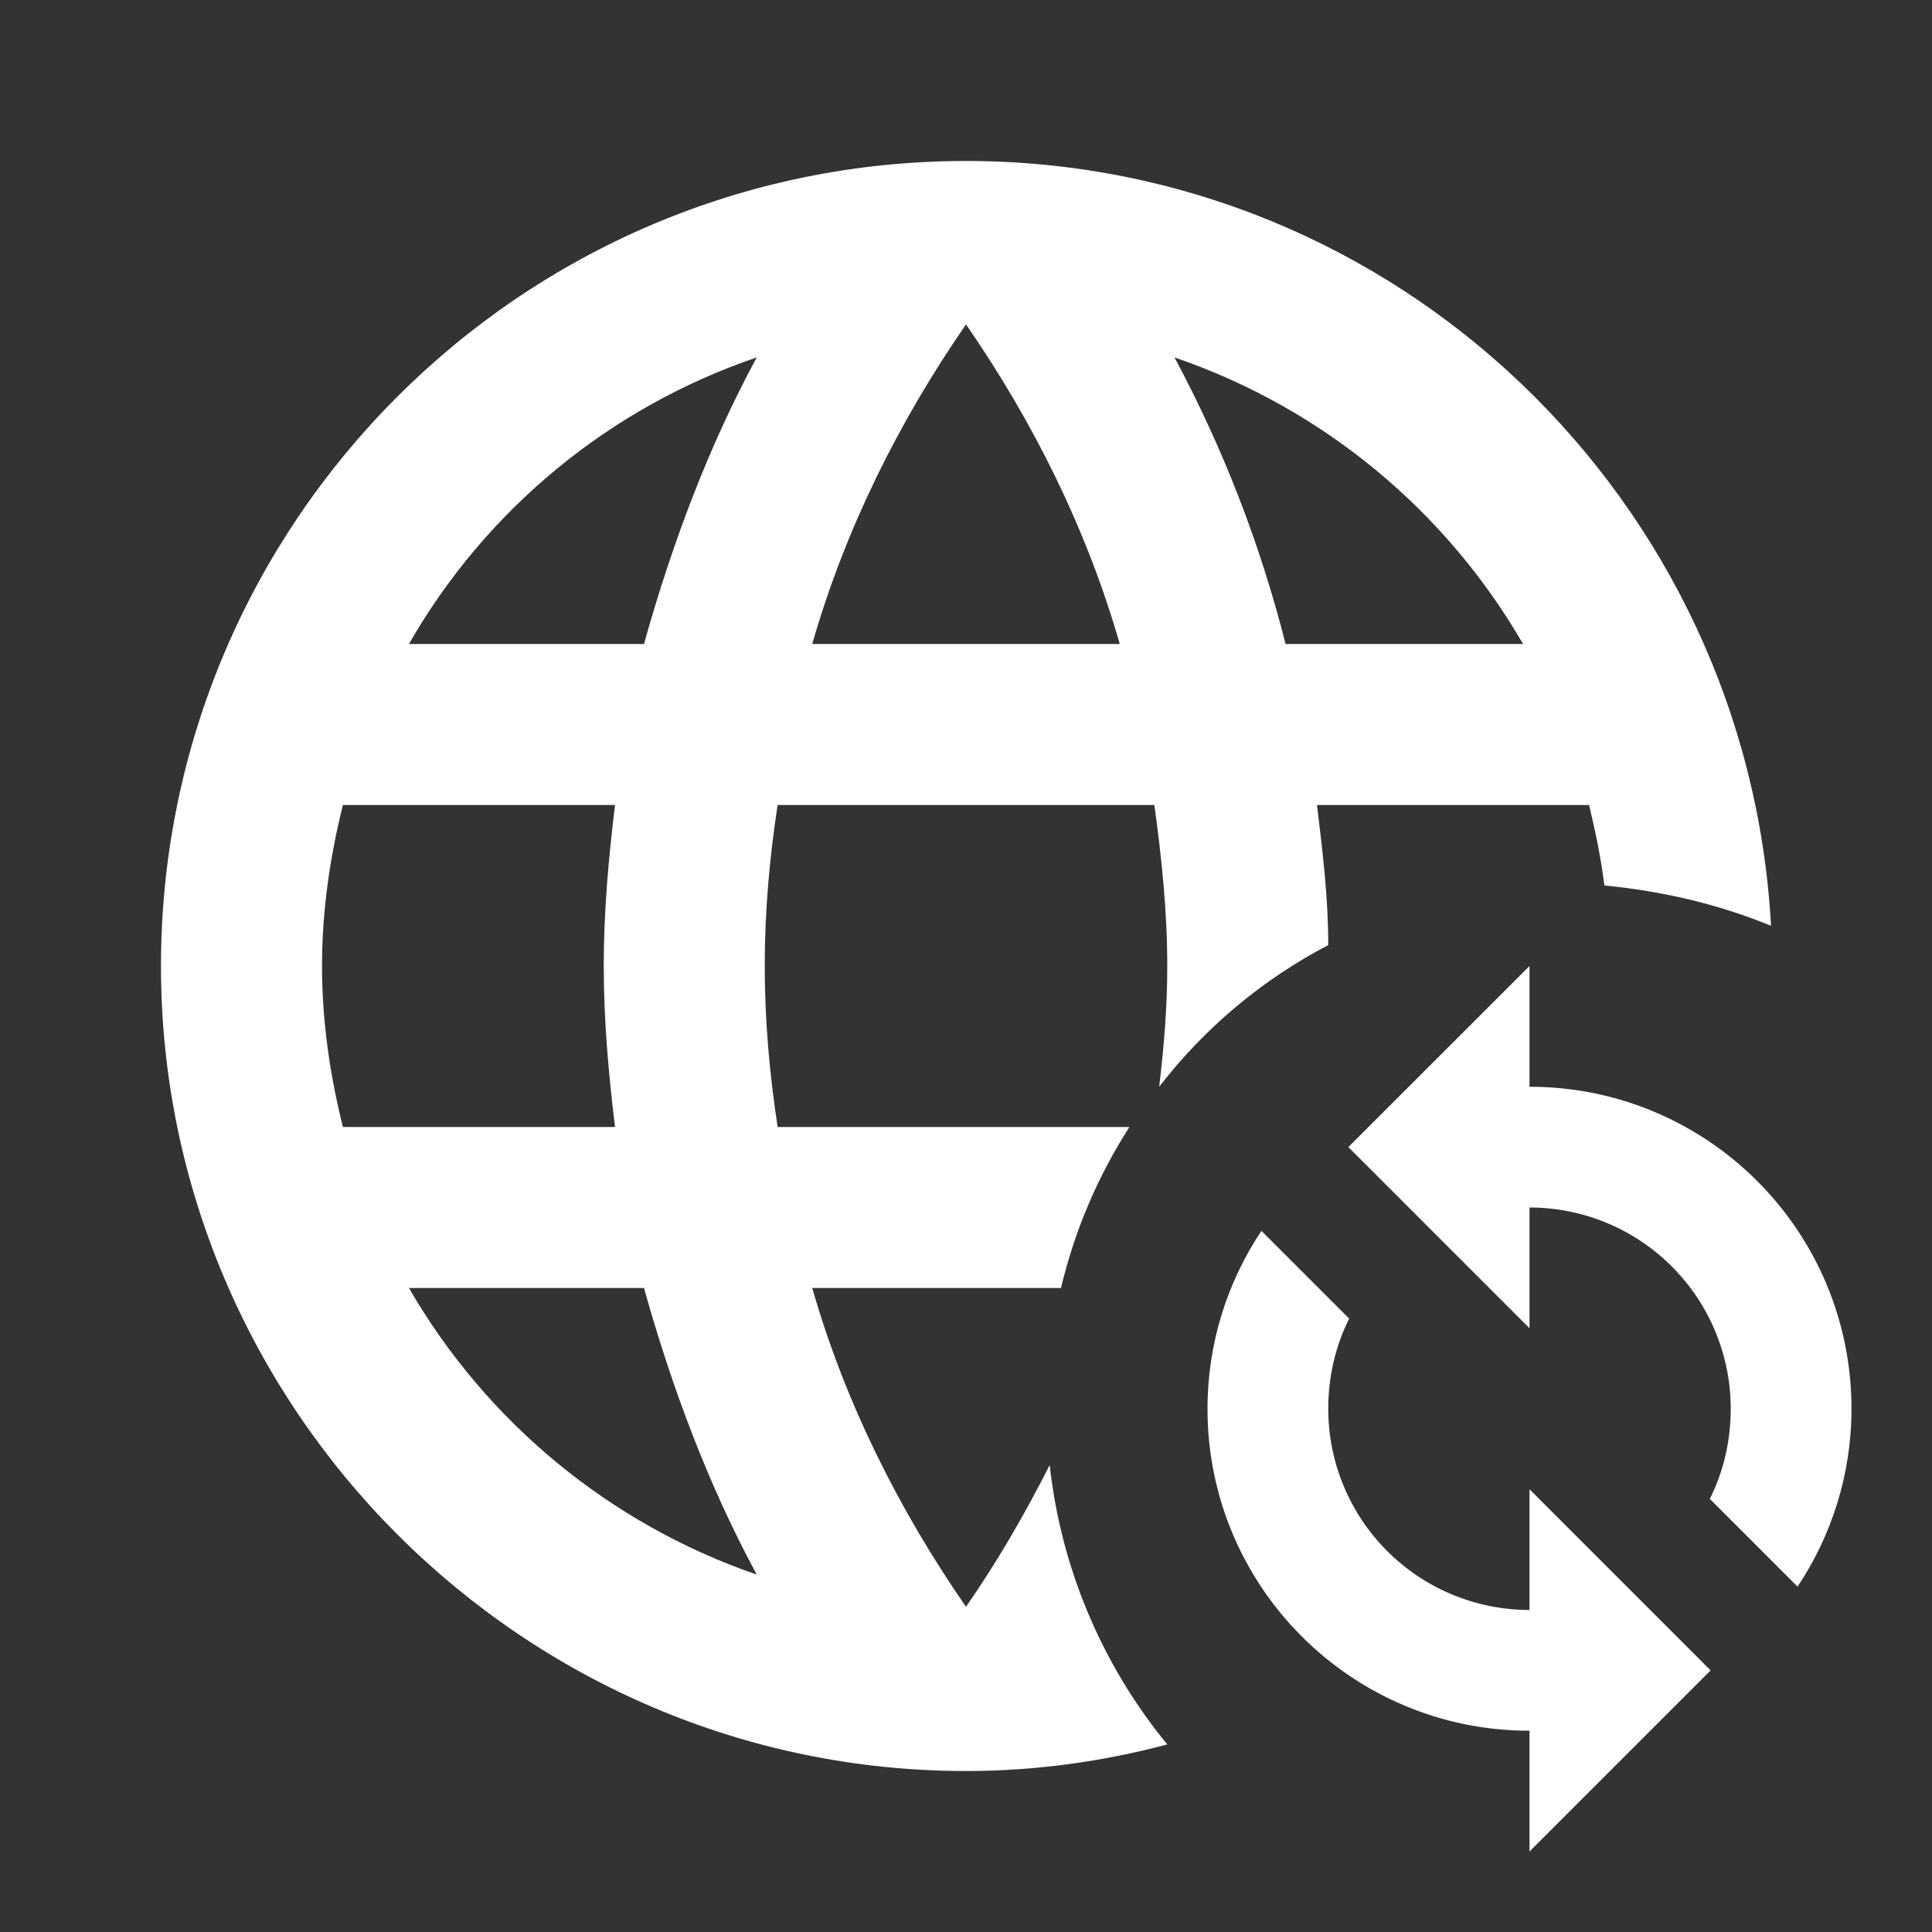 <svg width="34" height="34" viewBox="0 0 34 34" fill="none" xmlns="http://www.w3.org/2000/svg">
<rect x="0" y="0" width="34" height="34" fill="#333333" stroke="none"/>
<path d="M23.375 16.632C23.375 15.796 23.276 14.988 23.177 14.167H27.965C28.078 14.634 28.177 15.116 28.234 15.583C29.254 15.682 30.232 15.909 31.167 16.292C30.756 8.797 24.579 2.833 17 2.833C9.166 2.833 2.833 9.208 2.833 17C2.833 24.792 9.208 31.167 17 31.167C18.233 31.167 19.422 30.997 20.542 30.699C19.39 29.296 18.671 27.588 18.473 25.783C18.034 26.647 17.552 27.483 17 28.277C15.824 26.577 14.875 24.692 14.294 22.667H18.672C18.913 21.647 19.323 20.697 19.876 19.833H13.685C13.543 18.898 13.458 17.963 13.458 17C13.458 16.037 13.543 15.087 13.685 14.167H20.315C20.442 15.087 20.542 16.037 20.542 17C20.542 17.708 20.485 18.417 20.4 19.125C21.2 18.089 22.215 17.238 23.375 16.632ZM6.035 19.833C5.808 18.927 5.667 17.977 5.667 17C5.667 16.022 5.808 15.073 6.035 14.167H10.823C10.71 15.102 10.625 16.037 10.625 17C10.625 17.963 10.71 18.898 10.823 19.833H6.035ZM7.197 22.667H11.333C11.829 24.437 12.467 26.137 13.317 27.71C10.736 26.821 8.563 25.03 7.197 22.667ZM11.333 11.333H7.197C8.555 8.963 10.731 7.17 13.317 6.29C12.467 7.862 11.829 9.562 11.333 11.333ZM14.294 11.333C14.875 9.307 15.824 7.409 17 5.709C18.176 7.409 19.125 9.307 19.706 11.333H14.294ZM26.803 11.333H22.624C22.18 9.579 21.524 7.885 20.669 6.29C23.276 7.182 25.443 8.982 26.803 11.333ZM32.583 24.792C32.583 25.953 32.229 27.03 31.634 27.922L30.09 26.378C30.331 25.897 30.458 25.358 30.458 24.792C30.458 23.852 30.085 22.951 29.421 22.287C28.757 21.623 27.856 21.25 26.917 21.25V23.375L23.729 20.187L26.917 17V19.125C30.047 19.125 32.583 21.661 32.583 24.792ZM26.917 26.208L30.104 29.396L26.917 32.583V30.458C23.786 30.458 21.25 27.922 21.25 24.792C21.25 23.63 21.604 22.553 22.199 21.661L23.743 23.205C23.503 23.687 23.375 24.225 23.375 24.792C23.375 25.731 23.748 26.632 24.412 27.296C25.077 27.96 25.977 28.333 26.917 28.333V26.208Z" fill="white"/>
</svg>
